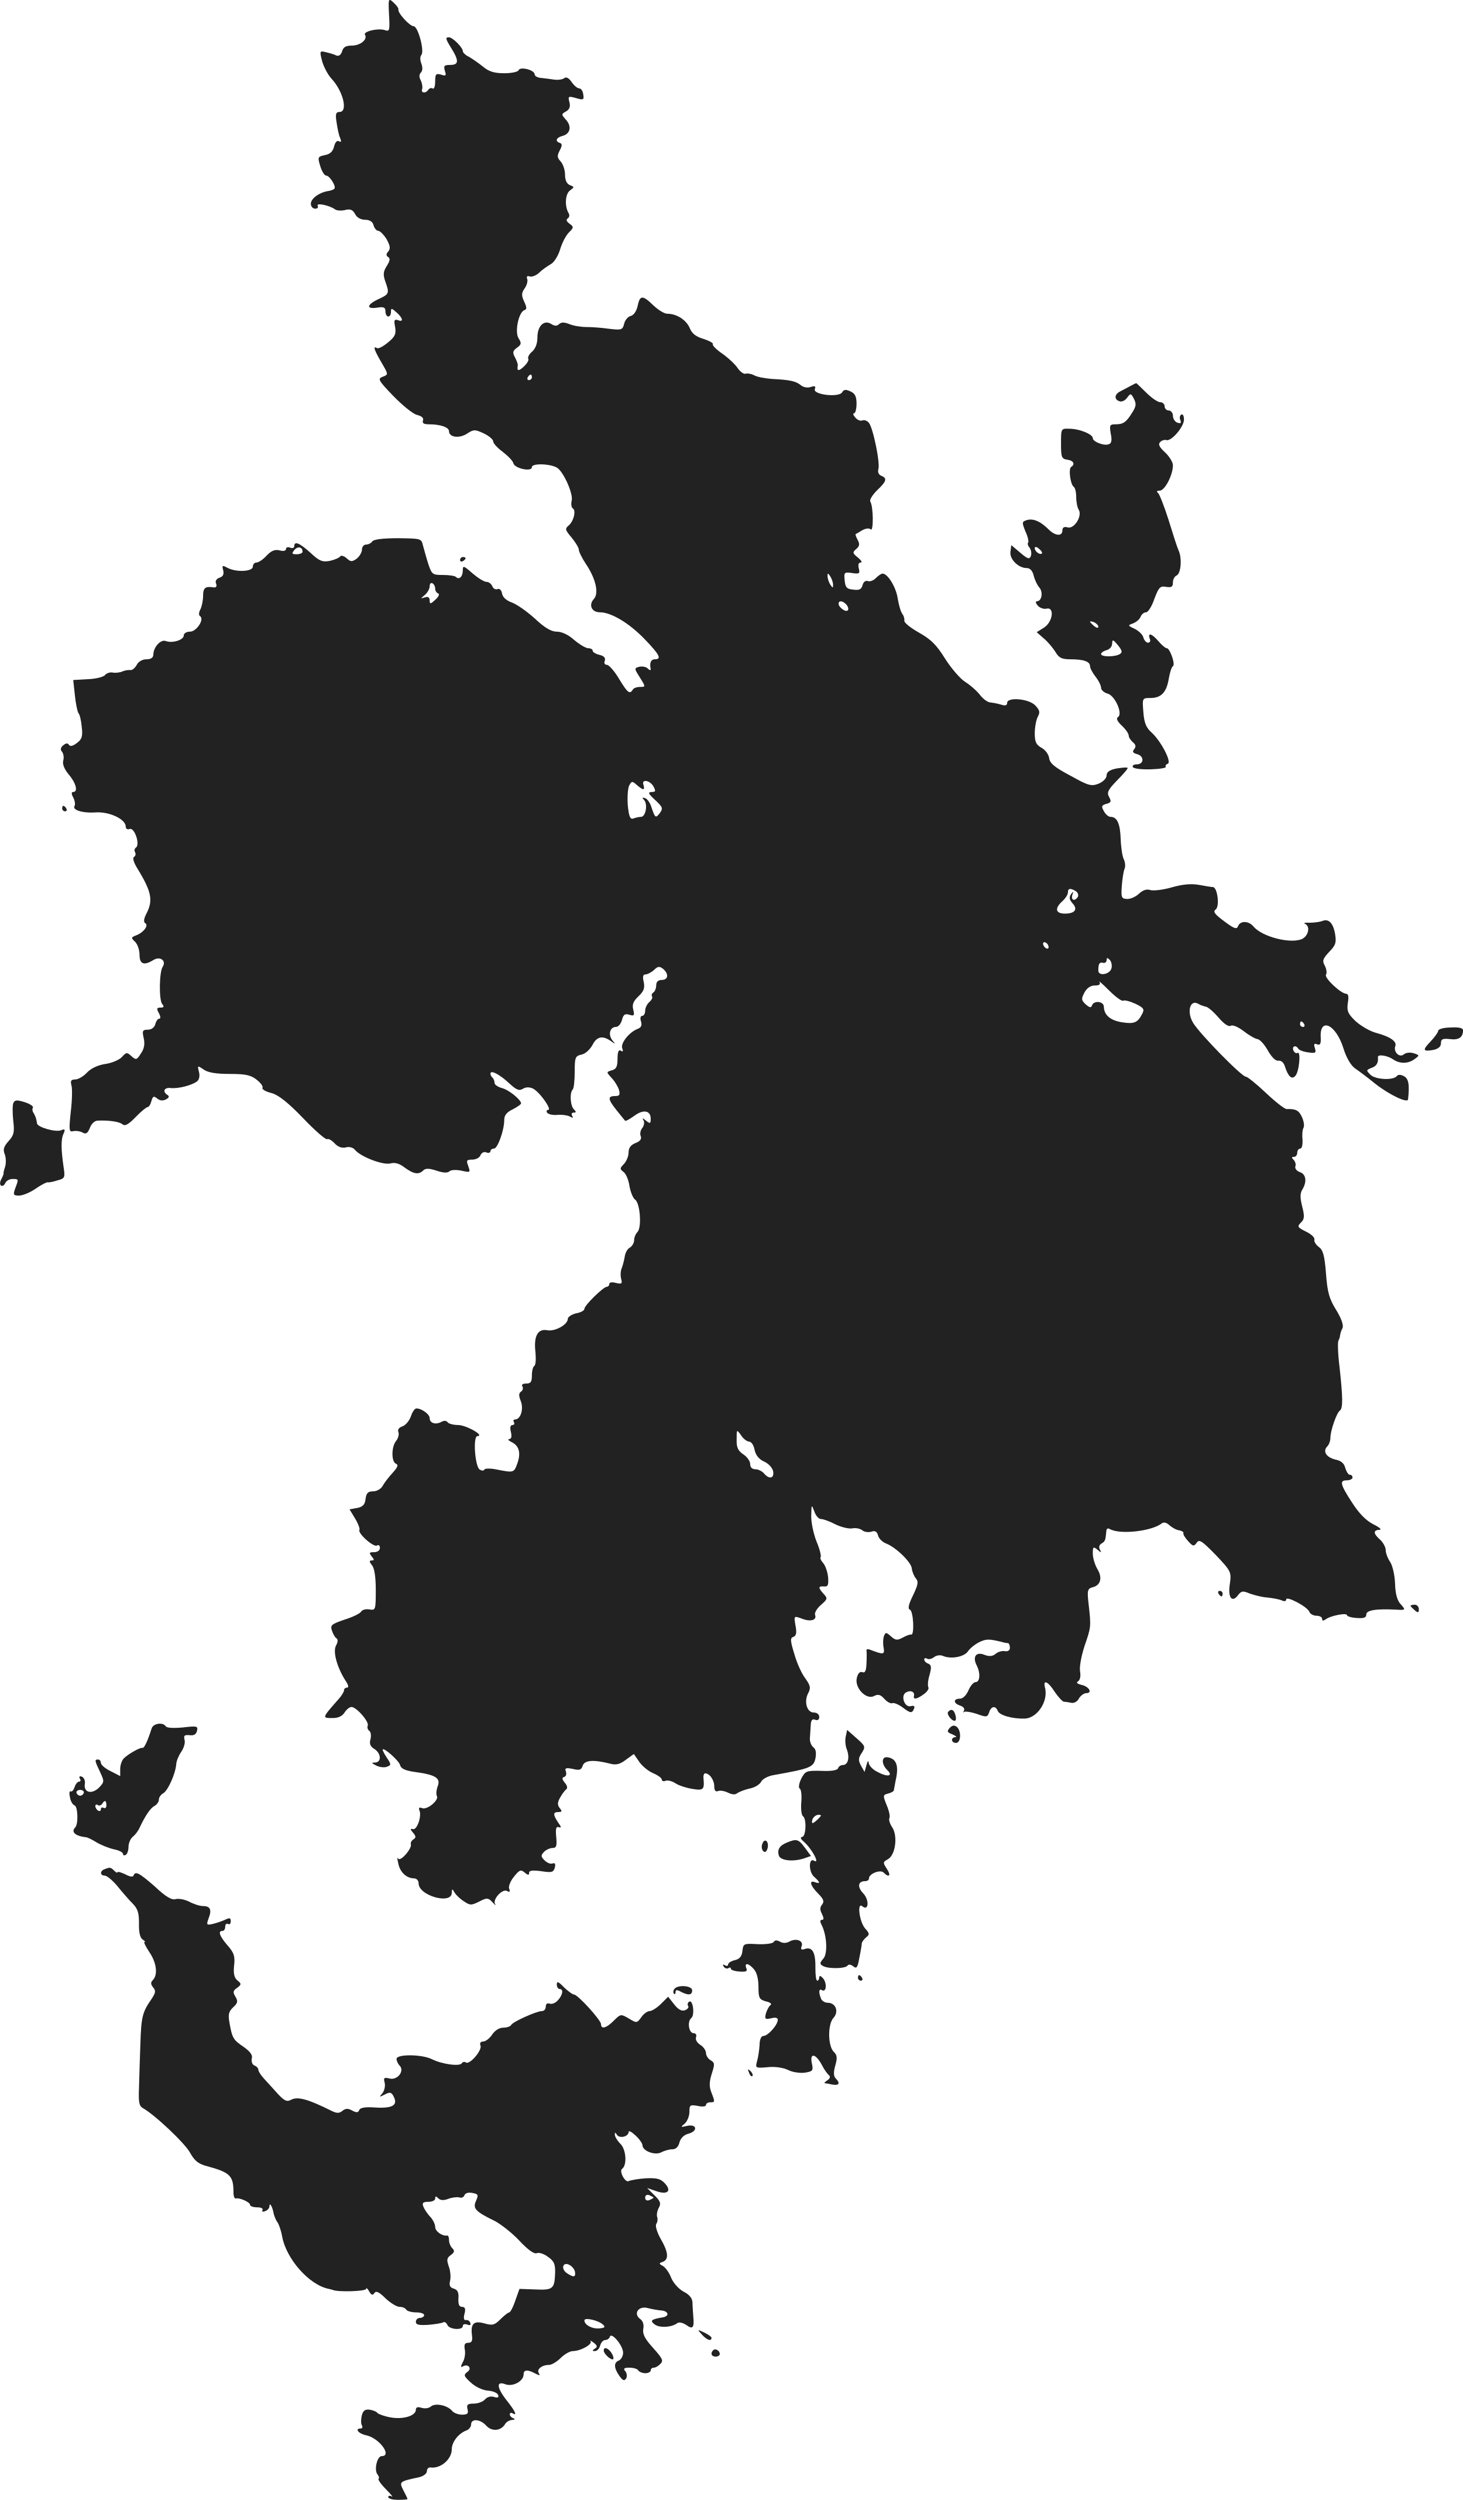 <?xml version="1.0" standalone="no"?>
<!DOCTYPE svg PUBLIC "-//W3C//DTD SVG 20010904//EN"
 "http://www.w3.org/TR/2001/REC-SVG-20010904/DTD/svg10.dtd">
<svg version="1.0" xmlns="http://www.w3.org/2000/svg"
 width="529.488pt" height="904.296pt" viewBox="0 0 529.488 904.296"
 preserveAspectRatio="xMidYMid meet">
<g transform="translate(-742.497,1483.496) scale(0.1,-0.1)"
fill="#222222" stroke="none">
<path d="M8833 14781 c3 -56 2 -61 -15 -55 -25 8 -80 -5 -72 -17 10 -17 -17
-39 -48 -39 -22 0 -31 -6 -35 -21 -4 -12 -11 -18 -20 -15 -8 4 -25 9 -38 12
-23 6 -24 5 -14 -33 6 -21 21 -49 34 -63 42 -45 60 -120 29 -120 -13 0 -16 -7
-11 -37 3 -21 8 -47 13 -57 5 -13 4 -17 -4 -12 -7 4 -14 -3 -18 -19 -4 -18
-15 -28 -33 -31 -26 -6 -27 -7 -17 -40 6 -19 15 -34 21 -34 13 0 38 -40 30
-48 -3 -3 -13 -7 -22 -8 -32 -5 -63 -27 -63 -46 0 -10 7 -18 16 -18 8 0 12 5
9 10 -8 13 43 2 62 -12 6 -5 22 -6 36 -3 19 5 28 2 37 -14 6 -13 21 -21 36
-21 17 0 28 -7 31 -20 3 -11 11 -20 17 -20 6 0 20 -14 30 -30 13 -24 15 -34 6
-45 -8 -9 -8 -15 0 -20 8 -5 6 -14 -5 -32 -13 -20 -14 -31 -6 -55 16 -44 15
-47 -24 -65 -43 -20 -46 -37 -5 -31 24 4 30 1 30 -14 0 -10 5 -18 10 -18 6 0
10 7 10 17 0 14 2 14 20 -2 24 -21 26 -37 5 -28 -13 4 -15 -1 -10 -25 4 -25 0
-35 -26 -56 -17 -14 -35 -24 -40 -20 -15 9 -10 -7 17 -53 25 -43 25 -43 4 -51
-19 -7 -16 -13 38 -69 33 -34 71 -65 86 -69 17 -4 25 -11 22 -20 -4 -10 3 -14
22 -14 42 0 72 -11 72 -25 0 -22 37 -27 65 -9 24 16 29 16 61 1 19 -9 34 -22
34 -29 0 -7 16 -24 35 -38 18 -14 36 -32 38 -41 5 -19 67 -32 67 -14 0 16 74
12 94 -4 24 -20 56 -94 50 -117 -3 -12 -1 -25 4 -28 13 -8 3 -48 -16 -63 -13
-11 -11 -16 12 -43 14 -17 26 -37 26 -44 0 -7 11 -29 24 -49 37 -54 49 -107
31 -128 -21 -22 -9 -49 21 -49 41 0 106 -39 162 -97 54 -56 63 -73 37 -73 -14
0 -20 -13 -15 -35 1 -6 -4 -5 -10 1 -6 7 -20 9 -31 7 -19 -5 -19 -6 2 -39 21
-34 21 -34 0 -34 -11 0 -23 -4 -26 -10 -11 -18 -19 -11 -50 40 -16 27 -36 50
-44 50 -7 0 -11 6 -7 15 3 10 -3 17 -19 21 -14 3 -25 10 -25 15 0 5 -7 9 -16
9 -9 0 -32 14 -51 30 -21 19 -45 30 -63 30 -20 0 -44 14 -80 48 -29 26 -66 52
-84 58 -19 7 -32 19 -34 32 -2 12 -9 19 -16 16 -8 -3 -16 2 -19 10 -4 9 -13
16 -21 16 -9 0 -31 14 -51 31 -32 28 -35 29 -35 11 0 -23 -13 -36 -25 -24 -4
4 -25 7 -47 7 -38 0 -40 2 -53 40 -7 22 -15 52 -19 66 -6 26 -7 26 -91 27 -53
0 -88 -4 -93 -12 -4 -6 -14 -11 -22 -11 -8 0 -15 -8 -15 -18 0 -10 -9 -25 -19
-33 -17 -12 -22 -12 -37 2 -9 8 -20 11 -23 6 -3 -5 -20 -12 -37 -16 -27 -5
-38 -1 -70 29 -40 36 -59 44 -59 24 0 -6 -7 -9 -15 -5 -8 3 -15 1 -15 -5 0 -7
-10 -9 -23 -5 -17 4 -30 -1 -47 -19 -13 -14 -29 -25 -37 -25 -7 0 -13 -7 -13
-15 0 -18 -61 -21 -92 -4 -19 10 -20 9 -15 -10 3 -14 -1 -22 -14 -26 -11 -4
-16 -12 -12 -21 4 -10 0 -15 -8 -14 -31 5 -39 -1 -39 -31 0 -17 -5 -39 -10
-49 -6 -11 -6 -21 -1 -24 17 -11 -13 -56 -36 -56 -13 0 -23 -6 -23 -14 0 -16
-41 -29 -65 -20 -18 7 -44 -21 -45 -48 0 -12 -8 -18 -25 -18 -14 0 -29 -8 -35
-20 -6 -11 -16 -20 -23 -19 -7 1 -20 -1 -29 -5 -9 -4 -25 -6 -35 -4 -10 2 -22
-2 -28 -9 -5 -7 -34 -14 -62 -15 l-53 -3 6 -55 c3 -30 9 -59 13 -65 5 -5 10
-28 12 -51 4 -33 0 -44 -18 -57 -14 -11 -24 -13 -28 -7 -5 8 -11 7 -21 -1 -10
-8 -11 -16 -5 -23 6 -7 8 -21 5 -32 -4 -13 4 -32 20 -51 27 -32 34 -63 16 -63
-7 0 -7 -7 0 -20 6 -11 8 -25 5 -30 -10 -15 28 -27 75 -24 49 4 110 -24 110
-51 0 -8 6 -12 14 -9 18 7 39 -57 23 -67 -5 -4 -7 -11 -3 -17 3 -6 2 -13 -4
-17 -6 -4 -1 -21 13 -43 50 -82 57 -114 32 -162 -10 -19 -11 -31 -4 -35 13 -8
-7 -34 -34 -44 -18 -7 -18 -9 -3 -23 9 -9 16 -30 16 -47 0 -34 16 -40 50 -19
24 15 48 -2 34 -24 -13 -19 -14 -121 -2 -135 8 -10 6 -13 -6 -13 -14 0 -15 -4
-6 -20 6 -11 7 -20 2 -20 -6 0 -12 -9 -15 -20 -3 -12 -14 -20 -27 -20 -19 0
-21 -4 -15 -30 5 -21 2 -39 -10 -56 -15 -24 -18 -24 -34 -10 -16 15 -19 15
-35 -3 -9 -10 -37 -22 -60 -25 -27 -4 -52 -16 -66 -31 -13 -14 -32 -25 -43
-25 -15 0 -18 -5 -13 -23 3 -12 2 -55 -3 -95 -7 -66 -6 -73 9 -69 10 2 25 0
34 -5 12 -7 18 -3 26 16 5 15 17 26 27 27 39 2 79 -3 91 -13 9 -8 22 -1 48 26
19 20 39 36 43 36 5 0 11 10 14 22 5 18 9 19 21 9 10 -8 20 -9 32 -3 11 6 13
11 5 16 -19 12 -12 28 12 25 27 -3 77 10 95 24 8 6 11 20 7 35 -6 23 -5 23 17
8 15 -11 45 -16 94 -16 57 0 77 -4 98 -21 14 -11 24 -24 21 -29 -3 -5 11 -14
32 -19 26 -7 60 -34 115 -91 43 -45 82 -79 87 -76 4 3 17 -4 27 -15 12 -13 26
-18 40 -15 13 4 27 0 34 -9 21 -25 100 -55 127 -49 17 5 34 0 53 -15 33 -24
51 -26 67 -10 8 8 21 8 48 -1 24 -8 40 -9 47 -2 5 5 24 6 43 2 32 -7 33 -7 25
16 -8 21 -7 24 14 24 13 0 27 7 30 16 4 9 13 14 21 10 8 -3 15 -1 15 4 0 6 6
10 13 10 13 0 37 66 37 104 0 16 9 28 31 38 17 9 30 18 30 22 -2 14 -45 49
-70 55 -14 4 -26 12 -26 18 0 6 -3 15 -7 19 -5 4 -8 11 -8 15 0 15 34 -3 68
-35 26 -24 36 -28 49 -20 11 7 24 7 37 1 24 -12 70 -77 55 -77 -6 0 -7 -5 -4
-10 4 -6 21 -10 39 -8 17 1 38 -2 45 -7 10 -5 12 -4 7 3 -4 7 -2 12 5 12 10 0
10 3 1 12 -13 13 -16 60 -4 72 4 4 7 33 7 64 0 52 2 57 25 62 14 3 31 19 40
36 16 31 38 34 70 10 13 -9 13 -9 1 6 -16 21 -8 48 13 48 9 0 18 11 22 25 5
20 11 24 27 19 17 -5 19 -3 14 18 -5 19 0 31 19 49 19 18 23 29 19 51 -5 19
-3 28 6 28 7 0 21 7 31 16 14 14 20 14 33 4 21 -18 19 -40 -5 -40 -13 0 -20
-7 -20 -19 0 -11 -5 -23 -10 -26 -6 -4 -8 -10 -5 -15 3 -4 -2 -13 -10 -20 -8
-7 -15 -21 -15 -31 0 -11 -5 -19 -11 -19 -6 0 -8 -9 -4 -20 4 -14 1 -22 -12
-27 -30 -11 -63 -52 -56 -70 4 -11 3 -14 -5 -9 -8 5 -12 -4 -12 -29 0 -29 -5
-38 -21 -42 -20 -6 -20 -6 -1 -27 11 -11 23 -31 27 -43 5 -19 2 -23 -14 -23
-28 0 -26 -12 6 -52 15 -18 28 -35 30 -37 2 -3 16 5 33 17 33 25 60 20 60 -10
0 -18 -2 -19 -17 -7 -12 10 -15 11 -9 1 4 -7 2 -19 -4 -27 -7 -8 -10 -22 -6
-30 4 -11 -3 -19 -19 -25 -17 -7 -25 -17 -25 -34 0 -14 -8 -32 -17 -42 -15
-15 -15 -18 -2 -28 9 -6 19 -29 22 -51 4 -22 13 -45 21 -50 18 -14 24 -101 8
-117 -7 -7 -12 -20 -12 -30 0 -9 -7 -21 -15 -26 -9 -4 -17 -19 -19 -33 -2 -13
-7 -32 -11 -42 -4 -9 -5 -27 -2 -38 5 -18 2 -20 -19 -15 -14 4 -24 2 -24 -4 0
-5 -4 -10 -9 -10 -12 0 -81 -67 -81 -80 0 -6 -13 -13 -30 -16 -16 -4 -30 -13
-30 -20 0 -21 -47 -47 -75 -41 -34 6 -49 -22 -42 -80 2 -24 1 -46 -4 -49 -5
-3 -9 -18 -9 -35 0 -23 -4 -29 -21 -29 -12 0 -18 -4 -13 -11 3 -6 1 -14 -5
-18 -9 -6 -9 -15 -1 -35 11 -29 -1 -66 -21 -66 -6 0 -7 -4 -4 -10 3 -5 1 -10
-5 -10 -8 0 -10 -9 -6 -25 4 -17 2 -25 -6 -26 -7 0 -3 -5 9 -11 27 -13 34 -40
20 -78 -12 -33 -13 -33 -74 -21 -23 5 -44 4 -45 0 -2 -5 -9 -5 -17 0 -17 11
-25 121 -8 121 28 1 -41 40 -70 40 -17 0 -35 5 -38 10 -4 6 -13 7 -23 1 -21
-11 -42 -4 -42 14 0 14 -29 35 -48 35 -6 0 -15 -13 -20 -29 -6 -16 -19 -32
-31 -36 -12 -4 -18 -12 -14 -21 3 -8 -1 -22 -8 -31 -18 -21 -18 -76 -1 -83 10
-4 6 -13 -12 -33 -14 -15 -30 -36 -36 -47 -6 -11 -21 -20 -35 -20 -18 0 -24
-6 -27 -27 -2 -21 -10 -29 -30 -33 l-28 -5 20 -33 c11 -18 18 -37 16 -41 -8
-12 51 -64 63 -57 6 4 11 0 11 -8 0 -10 -9 -16 -21 -16 -18 0 -19 -2 -9 -15
10 -12 10 -15 0 -15 -9 0 -9 -4 1 -17 9 -10 14 -42 14 -90 0 -72 -1 -74 -23
-70 -12 2 -26 -1 -30 -8 -4 -7 -31 -20 -60 -29 -47 -16 -52 -20 -46 -39 4 -12
11 -25 16 -28 7 -4 6 -14 -1 -27 -12 -22 4 -79 34 -126 11 -16 13 -26 6 -26
-6 0 -11 -4 -11 -10 0 -5 -9 -20 -20 -32 -61 -69 -60 -68 -20 -68 19 0 34 7
42 20 7 11 18 20 25 20 18 0 64 -53 59 -67 -3 -7 0 -15 5 -19 6 -3 8 -17 5
-30 -5 -17 -1 -27 14 -36 25 -16 26 -48 3 -49 -15 0 -14 -2 4 -11 12 -6 29 -8
39 -4 15 6 15 8 0 31 -9 13 -16 27 -16 30 0 13 59 -39 63 -55 3 -13 18 -20 53
-25 75 -10 95 -22 83 -52 -5 -14 -6 -29 -3 -35 9 -14 -34 -51 -53 -44 -10 4
-14 2 -10 -8 9 -22 -9 -71 -23 -68 -11 3 -11 0 0 -13 11 -13 11 -18 1 -24 -6
-4 -11 -12 -9 -17 5 -16 -39 -66 -46 -52 -3 7 -4 0 0 -16 6 -33 29 -55 57 -56
10 0 17 -8 17 -18 0 -45 120 -78 120 -34 1 15 1 16 10 1 5 -9 21 -24 34 -32
22 -15 27 -15 55 -1 29 15 33 14 49 -3 9 -10 13 -13 9 -6 -11 16 27 58 44 47
8 -5 11 -2 7 8 -4 8 4 28 17 44 20 25 25 27 39 15 12 -10 16 -10 16 -1 0 9 12
10 44 6 38 -6 44 -4 49 13 3 13 1 18 -8 15 -7 -3 -20 2 -29 11 -14 14 -14 18
-2 31 8 8 22 14 31 14 14 0 16 8 13 40 -3 31 0 39 10 35 9 -3 9 1 -3 17 -19
29 -19 38 1 38 13 0 14 3 5 14 -9 11 -9 20 1 38 7 13 17 26 22 30 6 4 4 14 -5
24 -10 13 -11 18 -2 21 7 2 9 11 6 20 -5 12 0 14 25 9 24 -6 31 -4 36 12 7 20
40 22 99 7 22 -6 36 -2 57 14 l29 21 20 -29 c11 -16 34 -34 51 -41 16 -7 30
-17 30 -22 0 -6 6 -8 14 -5 7 3 23 -1 34 -8 11 -8 38 -17 61 -21 42 -7 46 -4
42 39 -1 9 2 17 6 17 16 0 33 -24 33 -47 0 -15 5 -21 14 -17 8 3 24 0 36 -6
14 -7 26 -8 33 -2 7 5 27 13 45 17 18 3 37 15 42 25 5 10 26 21 47 24 129 23
142 28 149 59 4 21 2 34 -7 41 -8 6 -13 20 -13 31 1 11 2 32 3 47 1 20 5 26
16 22 9 -4 15 0 15 10 0 9 -8 16 -20 16 -25 0 -36 40 -20 70 10 19 8 27 -10
53 -13 16 -31 56 -40 88 -15 49 -16 59 -3 63 10 4 12 15 7 41 -6 35 -6 35 22
25 32 -13 56 -6 49 13 -3 7 6 23 21 36 24 21 25 24 10 40 -21 23 -20 29 2 27
14 -1 16 6 14 34 -2 19 -10 42 -18 51 -8 9 -12 18 -9 21 3 3 -3 29 -15 57 -11
28 -20 71 -19 94 1 40 1 41 11 15 5 -16 16 -28 24 -28 8 0 31 -8 52 -19 20
-10 48 -17 61 -15 13 3 30 -1 37 -7 7 -6 22 -8 32 -5 14 5 21 1 25 -14 3 -11
16 -24 30 -29 35 -14 90 -67 92 -90 1 -10 7 -26 14 -35 11 -13 9 -23 -10 -63
-16 -32 -19 -48 -11 -51 13 -4 17 -93 5 -90 -5 1 -18 -4 -31 -11 -20 -11 -26
-10 -43 5 -17 15 -19 15 -25 0 -3 -9 -4 -28 -1 -41 4 -26 1 -27 -51 -7 -7 2
-12 1 -11 -4 1 -5 1 -26 0 -46 -1 -27 -5 -36 -15 -32 -9 3 -16 -4 -20 -21 -9
-36 35 -81 63 -65 14 7 23 5 37 -11 10 -11 23 -18 29 -15 6 2 22 -5 36 -15 29
-22 35 -23 42 -5 4 9 0 12 -12 9 -22 -6 -37 37 -18 49 16 10 33 4 30 -11 -4
-15 9 -14 35 5 12 8 20 20 17 25 -3 5 -2 25 4 44 8 29 7 37 -5 42 -8 3 -14 9
-14 15 0 5 5 6 10 3 6 -4 17 -1 25 5 9 7 22 9 32 5 29 -13 77 -4 91 16 7 11
25 25 40 33 25 12 34 13 80 2 9 -3 20 -5 25 -5 4 -1 7 -8 7 -17 0 -9 -7 -14
-18 -12 -11 2 -26 -3 -34 -10 -11 -9 -23 -10 -41 -3 -30 12 -43 -8 -27 -39 14
-27 12 -60 -4 -60 -7 0 -19 -13 -26 -30 -8 -18 -20 -30 -31 -30 -25 0 -24 -17
1 -25 12 -4 17 -11 14 -18 -4 -7 -4 -9 0 -5 4 3 25 0 46 -7 36 -13 39 -12 45
6 7 22 23 25 31 5 6 -16 52 -29 97 -28 46 1 87 63 74 112 -8 31 11 23 35 -15
13 -19 28 -35 33 -36 6 0 18 -2 28 -4 9 -2 22 5 27 16 6 10 18 19 26 19 24 0
11 24 -17 30 -16 4 -20 8 -12 13 7 5 10 19 7 35 -3 16 4 55 16 92 24 70 24 70
15 151 -6 51 -4 57 14 62 30 7 37 35 17 67 -9 16 -16 40 -16 55 0 25 2 26 17
14 14 -12 15 -12 9 0 -5 8 -3 17 5 22 14 8 15 12 18 45 0 9 6 12 12 8 35 -21
149 -9 187 19 8 7 18 5 30 -6 9 -8 25 -17 35 -18 10 -2 17 -7 15 -10 -2 -4 6
-17 17 -29 17 -19 21 -20 31 -6 9 14 19 7 69 -44 56 -59 57 -62 51 -105 -8
-49 8 -70 30 -40 12 15 17 16 43 5 17 -6 45 -13 63 -14 18 -2 41 -6 51 -10 10
-5 17 -4 17 3 0 14 77 -26 84 -45 3 -8 15 -14 26 -14 11 0 20 -5 20 -11 0 -8
4 -8 13 -2 16 13 77 25 77 15 0 -4 16 -9 35 -10 26 -2 35 1 35 13 0 15 36 21
109 17 33 -2 34 -1 16 19 -13 13 -20 38 -21 75 -1 30 -9 66 -18 79 -9 13 -16
33 -16 43 0 10 -9 27 -20 37 -25 22 -26 35 -2 36 9 0 0 9 -23 20 -27 14 -52
40 -77 79 -43 66 -46 80 -18 80 11 0 20 5 20 10 0 6 -4 10 -10 10 -5 0 -12 11
-16 24 -4 17 -15 27 -36 31 -33 8 -47 30 -29 48 6 6 11 20 11 31 0 25 22 89
34 98 12 8 11 48 -1 158 -6 47 -7 90 -4 95 3 6 6 15 6 20 1 6 4 17 9 26 4 10
-4 34 -23 65 -25 40 -32 64 -37 132 -5 65 -11 86 -26 96 -10 8 -18 19 -16 27
2 7 -12 20 -31 29 -30 15 -32 18 -18 32 13 12 14 23 5 58 -8 32 -8 48 0 61 18
29 14 57 -9 64 -11 4 -18 13 -16 20 3 7 0 18 -6 24 -8 8 -8 11 1 11 7 0 12 7
12 15 0 8 5 15 11 15 6 0 9 14 8 33 -2 18 0 37 4 43 3 6 1 23 -6 38 -11 24
-22 30 -55 29 -7 -1 -41 26 -75 58 -34 32 -67 59 -73 59 -15 0 -167 155 -191
195 -24 40 -11 87 20 68 6 -4 19 -8 27 -10 7 -1 28 -19 45 -39 20 -23 36 -34
44 -30 7 5 27 -4 47 -19 19 -15 42 -28 50 -29 9 -1 26 -20 38 -42 14 -24 28
-38 38 -36 10 1 19 -7 23 -20 12 -37 25 -50 38 -35 14 14 21 91 8 83 -5 -3
-11 1 -15 9 -6 16 9 21 18 6 3 -5 19 -11 36 -13 26 -4 29 -2 24 15 -5 15 -3
19 8 14 11 -4 14 2 13 24 -5 76 55 49 82 -38 10 -33 27 -62 41 -72 13 -9 47
-34 75 -57 50 -39 116 -71 118 -56 6 54 2 75 -15 84 -11 6 -21 6 -25 1 -11
-17 -78 -14 -96 4 -16 16 -16 17 4 25 18 6 25 18 23 39 -1 11 33 6 53 -7 25
-18 56 -18 80 0 18 13 18 14 -4 21 -12 4 -28 2 -35 -4 -16 -14 -39 9 -31 30 6
17 -19 34 -71 48 -22 6 -54 25 -73 42 -28 27 -32 37 -28 66 4 22 2 33 -6 33
-20 1 -80 58 -73 69 4 6 2 20 -4 32 -10 18 -8 25 15 50 24 24 27 34 22 65 -7
41 -24 57 -47 47 -8 -3 -28 -6 -45 -6 -16 1 -24 -1 -17 -4 19 -8 14 -41 -9
-54 -39 -20 -146 6 -178 45 -17 20 -47 21 -55 1 -5 -13 -14 -10 -50 17 -35 26
-42 35 -31 43 15 12 6 80 -10 81 -6 0 -29 4 -51 8 -29 5 -59 2 -98 -9 -31 -9
-65 -13 -77 -10 -14 5 -28 0 -43 -14 -12 -11 -31 -19 -43 -18 -19 1 -21 6 -18
47 2 25 6 53 10 62 4 9 2 25 -3 35 -5 10 -10 43 -11 73 -2 56 -13 80 -37 80
-7 0 -18 9 -24 21 -10 17 -8 21 9 26 17 4 19 9 10 25 -9 16 -4 26 30 61 22 22
39 42 37 44 -2 3 -20 1 -40 -2 -25 -5 -36 -13 -36 -25 0 -10 -12 -23 -29 -30
-26 -10 -36 -8 -102 29 -57 30 -75 45 -77 64 -2 13 -14 30 -28 37 -19 11 -24
21 -24 52 0 22 5 49 11 60 9 17 7 24 -10 42 -25 24 -101 30 -101 8 0 -9 -7
-11 -22 -6 -13 4 -30 7 -40 8 -9 1 -26 13 -37 28 -12 15 -36 36 -54 47 -17 11
-50 49 -72 84 -31 50 -52 70 -95 94 -30 17 -54 36 -52 43 1 7 -2 17 -7 24 -6
7 -13 32 -17 56 -6 41 -36 90 -55 90 -4 0 -15 -7 -24 -16 -8 -9 -22 -14 -29
-11 -8 3 -16 -3 -19 -14 -4 -16 -12 -20 -34 -17 -23 2 -29 8 -31 34 -3 29 -1
30 27 26 26 -4 29 -2 24 17 -3 13 -1 21 7 21 7 0 2 8 -10 18 -20 16 -20 19 -6
31 12 10 13 18 5 33 -6 11 -9 20 -7 21 2 1 13 7 24 14 13 7 25 8 30 3 11 -11
10 83 -1 100 -4 6 7 24 24 41 35 33 38 44 15 53 -9 4 -13 13 -10 24 7 22 -19
148 -34 167 -6 8 -17 12 -24 9 -7 -3 -19 2 -26 11 -7 8 -9 15 -4 15 5 0 9 16
9 35 0 26 -6 37 -22 44 -17 8 -24 7 -30 -3 -11 -20 -106 -9 -99 11 4 11 1 13
-15 8 -11 -4 -27 -1 -35 6 -18 15 -40 20 -104 23 -25 2 -54 7 -65 13 -11 6
-25 8 -32 6 -6 -2 -19 7 -28 20 -9 14 -34 37 -55 52 -22 15 -38 31 -35 35 2 4
-13 12 -34 19 -27 8 -42 19 -50 40 -13 29 -47 51 -81 51 -11 0 -33 14 -50 30
-39 38 -49 38 -57 -1 -4 -19 -14 -34 -25 -37 -10 -2 -21 -15 -24 -28 -6 -23
-9 -24 -58 -18 -28 4 -64 6 -81 6 -16 0 -43 4 -58 10 -20 8 -31 8 -39 0 -7 -7
-16 -7 -28 1 -26 16 -50 -7 -50 -49 0 -22 -7 -40 -19 -51 -11 -9 -17 -21 -14
-26 3 -4 -4 -17 -16 -28 -19 -18 -26 -17 -22 4 1 4 -4 17 -10 29 -10 18 -8 24
7 35 16 11 17 17 6 34 -15 23 0 95 21 102 9 3 9 10 -1 31 -10 22 -10 31 2 48
8 11 12 27 9 34 -3 9 0 12 9 9 7 -3 23 3 34 13 11 11 30 24 42 31 12 6 27 30
34 53 7 24 21 51 32 62 18 18 18 20 2 32 -11 8 -13 14 -6 19 5 3 7 11 4 17
-16 25 -14 71 4 84 16 12 16 13 0 19 -12 5 -18 18 -18 38 0 17 -7 38 -16 48
-13 14 -13 21 -3 40 9 17 9 24 0 27 -18 6 -13 19 9 25 29 7 35 34 14 58 -18
20 -18 21 0 31 12 7 16 17 12 33 -6 22 -4 23 24 15 27 -8 29 -6 26 13 -1 12
-8 22 -14 22 -7 0 -19 10 -28 23 -10 15 -20 20 -27 14 -7 -5 -23 -7 -37 -5
-14 2 -35 5 -47 6 -13 1 -23 7 -23 13 0 16 -53 29 -58 15 -2 -6 -25 -11 -52
-11 -36 0 -56 6 -77 24 -15 12 -38 28 -50 35 -13 6 -23 16 -23 21 0 13 -37 50
-50 50 -14 0 -13 -5 10 -42 27 -44 25 -58 -6 -58 -21 0 -24 -3 -19 -21 6 -18
4 -20 -14 -14 -18 5 -21 2 -21 -25 0 -17 -4 -29 -9 -25 -5 3 -12 1 -16 -5 -9
-14 -28 -12 -22 3 2 6 0 20 -5 31 -7 12 -6 22 0 28 7 7 7 19 2 33 -5 12 -5 26
0 31 12 14 -12 104 -28 104 -14 0 -59 49 -55 61 1 4 -7 15 -17 24 -19 18 -20
17 -17 -44z m517 -1311 c0 -5 -5 -10 -11 -10 -5 0 -7 5 -4 10 3 6 8 10 11 10
2 0 4 -4 4 -10z m-830 -631 c0 -5 -10 -9 -21 -9 -18 0 -19 2 -9 15 12 15 30
12 30 -6z m1920 -119 c0 -13 -1 -13 -10 0 -5 8 -10 22 -10 30 0 13 1 13 10 0
5 -8 10 -22 10 -30z m-1440 -15 c0 -7 5 -15 11 -17 6 -2 1 -12 -10 -22 -18
-17 -21 -17 -21 -3 0 11 -6 15 -17 11 -17 -5 -17 -5 0 9 9 8 17 22 17 31 0 10
5 14 10 11 6 -3 10 -12 10 -20z m1489 -58 c6 -8 8 -17 4 -20 -7 -8 -33 11 -33
24 0 13 16 11 29 -4z m-736 -667 c3 0 4 7 1 15 -9 23 23 18 36 -5 9 -17 8 -20
-7 -20 -14 -1 -12 -6 13 -29 27 -25 29 -30 18 -46 -16 -21 -18 -20 -31 19 -5
17 -16 32 -24 34 -10 3 -11 1 -3 -7 14 -15 6 -61 -11 -61 -8 0 -20 -3 -28 -6
-11 -4 -16 7 -20 48 -2 29 0 61 5 71 9 17 11 17 27 3 10 -9 20 -16 24 -16z
m1566 -369 c7 -5 10 -14 7 -20 -11 -18 -26 -13 -20 7 5 14 4 14 -5 2 -7 -11
-6 -19 5 -32 21 -22 10 -38 -27 -38 -34 0 -38 19 -9 45 11 10 20 24 20 32 0
15 9 16 29 4z m-99 -202 c0 -6 -4 -7 -10 -4 -5 3 -10 11 -10 16 0 6 5 7 10 4
6 -3 10 -11 10 -16z m228 -75 c-4 -24 -48 -32 -48 -10 0 25 4 31 17 28 7 -2
13 3 13 10 0 9 3 9 11 1 6 -6 9 -19 7 -29z m42 -119 c5 3 24 -2 44 -11 31 -15
34 -20 24 -38 -16 -31 -29 -36 -73 -29 -42 7 -64 26 -65 56 0 20 -36 24 -43 5
-3 -10 -9 -8 -23 4 -16 15 -16 20 -4 43 9 16 22 25 37 25 17 0 22 4 17 13 -4
6 11 -7 35 -31 23 -23 46 -40 51 -37z m655 -85 c3 -5 1 -10 -4 -10 -6 0 -11 5
-11 10 0 6 2 10 4 10 3 0 8 -4 11 -10z m-2009 -1510 c8 0 17 -13 20 -30 4 -19
16 -34 34 -42 16 -7 30 -22 33 -35 5 -26 -14 -31 -33 -8 -7 8 -21 15 -31 15
-12 0 -19 7 -19 19 0 10 -11 26 -25 35 -19 13 -25 25 -24 54 0 37 0 37 16 15
8 -13 22 -23 29 -23z"/>
<path d="M11515 13438 c-11 -6 -26 -14 -34 -18 -22 -10 -25 -29 -6 -36 9 -4
21 1 29 12 13 17 14 17 25 -4 9 -18 8 -27 -6 -49 -22 -36 -33 -43 -61 -43 -21
0 -22 -3 -17 -34 5 -23 3 -35 -7 -38 -17 -7 -58 9 -58 22 0 14 -48 34 -85 34
-30 1 -30 1 -30 -54 0 -49 2 -55 23 -58 22 -3 29 -16 14 -26 -11 -6 -3 -64 9
-72 5 -3 9 -20 9 -37 0 -18 4 -38 9 -46 14 -22 -16 -70 -39 -64 -14 4 -20 0
-20 -11 0 -22 -26 -20 -49 3 -29 29 -55 41 -78 35 -20 -6 -20 -8 -7 -41 9 -19
13 -38 10 -41 -3 -3 -1 -11 5 -18 6 -8 8 -21 5 -30 -5 -13 -11 -12 -39 12
l-32 27 -3 -24 c-4 -26 28 -59 59 -59 12 0 21 -10 25 -27 4 -16 13 -35 21 -44
14 -17 8 -49 -9 -49 -6 0 -5 -7 3 -16 7 -8 21 -13 31 -11 30 8 24 -47 -8 -68
l-27 -17 25 -22 c14 -11 32 -33 42 -48 13 -23 24 -28 55 -28 48 0 71 -8 71
-25 0 -7 9 -24 20 -38 11 -14 20 -32 20 -40 0 -8 10 -17 23 -21 27 -6 57 -74
38 -85 -7 -5 -3 -15 14 -31 14 -13 25 -29 25 -36 0 -6 7 -17 15 -24 11 -9 12
-16 5 -25 -8 -9 -5 -14 10 -18 27 -7 26 -37 -1 -37 -11 0 -17 -5 -14 -10 4 -6
33 -9 65 -8 32 1 57 5 54 9 -2 4 1 9 7 11 16 5 -23 80 -57 112 -21 18 -28 36
-31 75 -4 51 -4 51 26 51 38 0 58 20 66 70 4 22 10 42 15 45 10 6 -11 65 -22
65 -5 0 -18 11 -30 25 -24 28 -40 33 -32 10 4 -8 1 -15 -6 -15 -6 0 -14 8 -17
19 -2 10 -17 24 -31 31 -26 12 -26 13 -6 20 12 5 24 15 27 24 4 9 12 16 20 16
7 0 21 22 30 49 16 42 21 47 42 43 20 -3 25 0 25 16 0 11 6 22 13 25 16 6 21
63 7 92 -5 11 -21 61 -36 110 -16 50 -33 93 -38 97 -7 5 -4 8 6 8 19 0 48 57
48 92 0 11 -13 32 -29 47 -21 19 -25 29 -17 37 6 6 16 9 22 7 18 -6 64 48 64
74 0 13 -4 22 -10 18 -5 -3 -7 -12 -3 -20 4 -11 1 -13 -11 -9 -9 3 -16 15 -16
25 0 10 -7 19 -15 19 -8 0 -15 7 -15 15 0 8 -7 15 -16 15 -9 0 -32 16 -51 35
-19 19 -36 35 -36 34 -1 0 -11 -5 -22 -11z m-319 -605 c-7 -7 -26 7 -26 19 0
6 6 6 15 -2 9 -7 13 -15 11 -17z m204 -265 c0 -6 -6 -5 -15 2 -8 7 -15 14 -15
16 0 2 7 1 15 -2 8 -4 15 -11 15 -16z m78 -99 c-17 -11 -68 -11 -68 0 0 5 9
11 20 14 11 3 20 13 20 24 1 16 3 15 21 -6 15 -19 17 -26 7 -32z"/>
<path d="M9090 12809 c0 -5 5 -7 10 -4 6 3 10 8 10 11 0 2 -4 4 -10 4 -5 0
-10 -5 -10 -11z"/>
<path d="M7650 11910 c0 -5 5 -10 11 -10 5 0 7 5 4 10 -3 6 -8 10 -11 10 -2 0
-4 -4 -4 -10z"/>
<path d="M12630 11106 c0 -5 -12 -22 -27 -38 -31 -32 -29 -38 10 -31 18 4 27
12 27 24 0 15 6 18 33 15 31 -4 47 6 47 32 0 8 -15 12 -45 10 -25 0 -45 -6
-45 -12z"/>
<path d="M7473 10844 c-3 -9 -3 -37 0 -64 5 -41 2 -52 -17 -73 -17 -19 -21
-30 -14 -47 5 -13 5 -32 2 -44 -4 -12 -7 -23 -6 -26 0 -3 -4 -13 -9 -22 -5
-10 -5 -19 0 -22 5 -3 11 1 15 9 3 8 15 15 26 15 23 0 23 0 10 -34 -8 -23 -7
-26 14 -26 13 0 40 11 60 25 20 14 40 24 44 23 4 -1 20 2 35 7 27 7 28 10 22
49 -9 63 -10 99 0 120 7 16 5 18 -10 12 -20 -7 -84 11 -86 25 -3 19 -5 24 -12
37 -5 6 -6 16 -3 20 3 5 -11 14 -30 20 -29 9 -36 8 -41 -4z"/>
<path d="M11835 9070 c3 -5 8 -10 11 -10 2 0 4 5 4 10 0 6 -5 10 -11 10 -5 0
-7 -4 -4 -10z"/>
<path d="M12530 9026 c0 -2 7 -9 15 -16 12 -10 15 -10 15 4 0 9 -7 16 -15 16
-8 0 -15 -2 -15 -4z"/>
<path d="M10857 8643 c-8 -7 11 -33 23 -33 5 0 6 9 3 20 -5 20 -15 25 -26 13z"/>
<path d="M7974 8583 c-15 -47 -27 -72 -33 -71 -8 3 -52 -22 -68 -38 -7 -7 -13
-24 -13 -38 l0 -26 -35 18 c-19 9 -35 23 -35 30 0 6 -4 12 -10 12 -13 0 -13
-3 7 -45 16 -34 16 -36 -4 -57 -26 -25 -56 -18 -51 14 2 11 -3 23 -11 26 -8 3
-11 0 -7 -7 4 -6 3 -11 -3 -11 -5 0 -13 -9 -16 -20 -4 -11 -10 -18 -14 -15 -5
2 -6 -7 -3 -21 2 -14 10 -28 17 -30 12 -5 14 -68 2 -80 -16 -16 1 -31 38 -35
6 0 24 -9 40 -19 17 -10 45 -21 63 -25 17 -3 32 -11 32 -16 0 -6 5 -7 10 -4 6
3 10 17 10 29 0 13 7 30 16 37 9 7 20 22 25 34 20 42 38 69 53 77 9 5 16 15
16 23 0 8 7 18 16 23 17 10 45 72 47 107 1 11 9 30 18 43 9 13 15 32 12 43 -4
15 -1 19 18 17 16 -2 24 3 27 16 4 17 0 18 -51 12 -34 -3 -58 -2 -62 4 -10 16
-45 11 -51 -7z m-246 -234 c-2 -6 -8 -10 -13 -10 -5 0 -11 4 -13 10 -2 6 4 11
13 11 9 0 15 -5 13 -11z m82 -45 c0 -8 -4 -12 -10 -9 -5 3 -10 1 -10 -5 0 -6
-4 -8 -10 -5 -5 3 -10 11 -10 16 0 6 4 8 9 4 5 -3 12 -1 16 5 9 15 15 12 15
-6z"/>
<path d="M10862 8584 c-11 -12 -9 -16 10 -23 13 -6 17 -10 11 -10 -18 -1 -16
-21 2 -21 18 0 20 43 3 58 -9 7 -17 6 -26 -4z"/>
<path d="M10486 8554 c-3 -12 -2 -34 4 -48 11 -30 4 -56 -15 -56 -7 0 -15 -5
-17 -12 -3 -7 -25 -11 -61 -9 -53 1 -57 0 -72 -28 -8 -17 -11 -32 -6 -36 6 -3
8 -25 6 -50 -2 -25 1 -47 6 -50 14 -9 11 -75 -3 -75 -8 -1 -5 -8 7 -18 29 -26
59 -82 36 -68 -19 12 -20 -38 -1 -57 24 -21 25 -28 5 -21 -23 9 -18 -12 11
-41 20 -20 23 -29 14 -40 -8 -10 -8 -19 0 -34 7 -15 7 -21 0 -21 -7 0 -8 -6
-2 -17 20 -39 23 -105 7 -123 -13 -15 -14 -20 -3 -26 18 -12 81 -11 90 0 4 6
12 5 21 -2 12 -10 16 -5 22 30 5 24 9 48 9 53 1 6 8 15 16 22 13 10 12 14 -4
32 -21 24 -30 97 -10 80 23 -19 26 23 3 47 -22 23 -19 44 7 44 8 0 14 4 14 10
0 17 41 33 53 21 20 -20 28 -11 12 13 -15 23 -15 25 3 35 28 15 37 84 16 116
-9 13 -13 28 -10 33 3 6 -1 26 -10 47 -14 35 -14 37 6 42 11 3 20 8 20 12 1 3
4 24 9 47 8 44 -1 67 -31 72 -23 4 -24 -24 -2 -46 23 -22 2 -27 -35 -7 -17 8
-31 23 -32 33 -1 10 -4 7 -8 -8 l-7 -25 -13 23 c-10 19 -10 27 3 46 14 22 13
25 -19 53 l-34 30 -5 -23z m-100 -299 c-8 -8 -17 -15 -20 -15 -3 0 -3 7 0 15
4 8 13 15 21 15 12 0 12 -2 -1 -15z"/>
<path d="M10184 8165 c-4 -9 -2 -21 3 -26 7 -7 12 -3 16 10 6 25 -11 39 -19
16z"/>
<path d="M10274 8170 c-28 -11 -37 -26 -30 -48 6 -18 53 -23 93 -9 l23 8 -22
30 c-23 31 -30 33 -64 19z"/>
<path d="M7803 8073 c-17 -6 -16 -23 1 -23 8 0 28 -17 45 -37 17 -21 41 -49
55 -63 20 -20 24 -35 24 -73 -1 -32 4 -52 13 -58 8 -5 11 -9 7 -9 -4 0 4 -16
17 -36 27 -39 32 -83 13 -102 -8 -8 -8 -15 1 -26 11 -13 9 -20 -6 -43 -33 -47
-37 -65 -40 -163 -2 -52 -4 -123 -5 -158 -2 -51 0 -65 14 -73 43 -24 150 -125
170 -160 17 -31 31 -42 62 -50 85 -23 96 -35 96 -96 0 -13 4 -22 8 -21 13 4
52 -13 52 -23 0 -5 12 -9 26 -9 14 0 22 -4 19 -10 -3 -6 1 -7 9 -4 9 3 16 11
16 17 0 17 10 2 15 -23 2 -12 9 -27 14 -34 5 -6 13 -29 17 -51 15 -82 98 -176
169 -190 6 -1 12 -3 15 -4 18 -8 120 -5 120 4 0 5 5 2 11 -9 8 -14 13 -15 19
-6 6 9 17 4 40 -19 18 -17 41 -31 51 -31 10 0 21 -4 24 -10 3 -5 19 -10 36
-10 16 0 29 -4 29 -10 0 -5 -7 -10 -15 -10 -8 0 -15 -6 -15 -14 0 -11 11 -13
45 -11 25 2 49 6 54 9 5 3 11 -1 15 -9 6 -17 56 -21 56 -4 0 6 7 8 16 5 10 -4
14 -2 11 6 -2 7 -10 12 -16 10 -7 -1 -9 7 -5 23 5 18 2 25 -9 25 -10 0 -14 9
-13 30 2 22 -3 32 -17 36 -14 4 -17 12 -13 29 3 13 1 36 -5 52 -8 23 -7 30 7
40 14 10 15 16 6 25 -7 7 -12 20 -12 30 0 10 -3 17 -7 16 -17 -3 -43 15 -43
31 0 10 -8 26 -18 37 -10 10 -21 27 -25 37 -5 13 -1 17 18 17 14 0 25 5 25 12
0 9 3 9 11 1 8 -8 19 -9 37 -2 14 5 32 7 39 5 8 -3 16 0 19 8 3 8 15 11 29 8
21 -4 22 -7 13 -28 -13 -28 -3 -39 69 -74 22 -12 62 -43 88 -71 30 -32 52 -48
62 -45 8 4 27 -2 41 -13 22 -15 27 -26 26 -59 -2 -57 -8 -62 -72 -59 l-57 2
-15 -42 c-8 -24 -18 -43 -22 -43 -4 0 -18 -11 -32 -25 -21 -21 -29 -23 -57
-15 -39 11 -51 0 -46 -42 3 -21 -1 -28 -13 -28 -13 0 -16 -6 -13 -24 3 -13 0
-34 -7 -46 -8 -15 -8 -20 -1 -16 19 12 36 -6 18 -19 -15 -11 -14 -15 11 -38
17 -16 42 -28 62 -30 18 -1 35 -8 38 -16 3 -9 -2 -11 -15 -7 -12 4 -25 0 -33
-9 -7 -8 -25 -15 -40 -15 -23 0 -27 -4 -23 -20 4 -16 0 -20 -20 -20 -13 0 -30
6 -36 14 -17 20 -60 29 -76 16 -8 -7 -23 -9 -35 -5 -13 4 -20 2 -20 -7 0 -22
-45 -36 -91 -28 -23 4 -44 12 -48 16 -3 5 -16 10 -28 12 -17 2 -24 -3 -29 -22
-3 -14 -3 -30 1 -35 3 -6 1 -11 -4 -11 -24 0 -9 -19 21 -25 47 -11 93 -75 54
-75 -16 0 -28 -50 -15 -66 5 -6 7 -13 4 -16 -3 -3 9 -20 27 -38 18 -18 27 -30
21 -26 -7 4 -13 3 -13 -2 0 -6 16 -10 35 -10 19 0 35 1 35 3 0 1 -7 16 -15 31
-16 32 -16 32 58 48 15 4 27 13 27 22 0 8 6 14 13 13 37 -5 77 30 77 66 0 26
24 57 53 68 9 3 17 13 17 22 0 22 34 19 55 -5 20 -22 53 -19 68 6 4 8 16 14
25 15 10 0 12 3 5 6 -7 2 -13 9 -13 14 0 6 5 7 10 4 18 -11 10 7 -20 45 -38
48 -40 73 -6 60 27 -10 66 11 66 36 0 17 14 18 42 3 16 -8 19 -8 13 1 -9 14
11 30 37 30 9 0 28 11 42 25 14 14 34 25 44 25 28 0 73 25 64 36 -4 4 1 2 11
-5 14 -11 15 -16 5 -22 -11 -7 -10 -9 0 -9 8 0 16 9 19 20 3 11 11 20 18 20 7
0 15 5 17 12 6 18 48 -32 48 -58 0 -12 -7 -24 -15 -28 -19 -7 -19 -26 1 -55
13 -18 18 -20 25 -10 4 7 3 19 -3 26 -8 10 -5 13 15 13 14 0 29 -4 32 -10 3
-5 15 -10 26 -10 10 0 19 5 19 10 0 6 5 10 11 10 6 0 17 6 24 14 12 11 7 20
-26 57 -30 33 -39 50 -36 69 3 15 -1 29 -11 36 -26 19 -7 48 26 40 15 -4 37
-8 50 -9 27 -2 31 -21 5 -25 -42 -7 -47 -12 -28 -26 18 -13 61 -10 81 5 6 5
19 2 32 -6 24 -18 30 -11 26 30 -1 17 -3 40 -3 52 -1 15 -12 28 -32 38 -17 9
-37 31 -45 50 -7 19 -21 38 -30 43 -15 8 -15 10 0 15 22 9 20 35 -8 83 -14 25
-20 47 -16 54 5 7 6 19 3 26 -2 7 0 21 6 32 9 16 6 25 -16 46 l-26 26 32 -11
c42 -15 58 0 32 28 -16 17 -29 20 -71 18 -27 -2 -54 -7 -60 -10 -12 -7 -35 35
-24 44 19 13 15 70 -5 90 -12 12 -21 27 -21 34 0 9 2 9 8 -1 10 -14 42 -6 42
11 0 6 11 0 25 -13 14 -13 25 -29 25 -35 0 -21 45 -38 68 -26 11 6 29 11 40
11 13 0 22 9 26 25 4 15 16 27 31 31 36 9 33 36 -2 29 -26 -6 -26 -5 -10 8 9
8 17 27 17 42 0 25 2 27 30 22 17 -4 30 -2 30 3 0 6 7 10 15 10 18 0 18 1 4
37 -8 21 -7 38 2 67 11 34 11 39 -4 48 -9 5 -17 17 -17 26 0 9 -9 23 -21 30
-12 8 -18 19 -15 28 3 8 -1 14 -9 14 -17 0 -24 42 -8 55 13 11 6 68 -8 59 -5
-3 -7 -10 -4 -15 4 -5 -1 -12 -11 -16 -12 -4 -24 2 -39 21 l-22 28 -26 -26
c-14 -14 -33 -26 -41 -26 -8 0 -22 -10 -30 -22 -16 -22 -17 -22 -45 -5 -29 17
-30 17 -55 -8 -27 -27 -46 -32 -46 -12 0 14 -84 107 -98 107 -5 0 -21 12 -36
26 -20 21 -26 23 -26 10 0 -9 5 -16 10 -16 15 0 12 -21 -6 -41 -9 -10 -22 -15
-30 -12 -8 3 -14 -1 -14 -11 0 -9 -6 -16 -14 -16 -19 0 -104 -38 -111 -50 -3
-6 -17 -10 -29 -10 -14 0 -30 -10 -40 -25 -9 -14 -24 -25 -32 -25 -10 0 -14
-6 -10 -15 6 -17 -39 -70 -53 -61 -5 4 -12 2 -15 -3 -8 -12 -72 -3 -108 15
-36 18 -128 19 -128 1 0 -7 5 -18 11 -24 19 -19 -7 -54 -36 -47 -20 5 -23 3
-18 -15 3 -12 -1 -29 -8 -38 -13 -15 -12 -15 8 -5 19 10 24 9 32 -6 17 -32 -2
-44 -63 -41 -39 3 -57 0 -61 -9 -4 -10 -10 -10 -25 -2 -16 9 -25 8 -36 -1 -11
-9 -20 -9 -37 -1 -88 44 -125 54 -149 41 -15 -8 -24 -4 -49 23 -16 18 -38 42
-49 54 -11 12 -20 26 -20 31 0 6 -6 13 -14 16 -8 3 -12 14 -10 25 4 13 -5 25
-30 43 -37 25 -41 31 -51 89 -5 28 -2 39 14 54 16 15 18 21 8 38 -10 16 -9 22
6 32 16 12 16 15 1 27 -11 9 -15 25 -12 53 4 34 0 47 -24 74 -29 34 -35 52
-18 52 6 0 10 7 10 16 0 8 5 12 10 9 6 -3 10 1 10 10 0 12 -4 13 -17 7 -10 -5
-30 -12 -45 -16 -26 -6 -27 -5 -18 20 12 31 6 44 -21 44 -11 0 -33 7 -50 16
-16 8 -38 12 -49 9 -13 -4 -35 8 -74 45 -57 50 -72 58 -78 40 -2 -6 -14 -4
-30 5 -16 7 -28 11 -28 7 0 -3 -5 -1 -12 6 -13 13 -16 13 -35 5z m1987 -1188
c0 -2 -7 -5 -15 -9 -9 -3 -15 0 -15 9 0 9 6 12 15 9 8 -4 15 -7 15 -9z m-284
-269 c3 -20 -6 -20 -31 -3 -22 17 -11 42 12 28 9 -5 18 -16 19 -25z m101 -190
c10 -9 7 -12 -13 -14 -27 -2 -54 13 -54 29 0 12 51 0 67 -15z"/>
<path d="M10225 7810 c-3 -6 -30 -9 -58 -8 -50 3 -52 2 -55 -24 -2 -20 -10
-30 -28 -34 -13 -3 -24 -10 -24 -16 0 -5 -5 -6 -12 -2 -7 4 -8 3 -4 -5 4 -6
12 -9 17 -6 5 4 9 3 9 -2 0 -4 14 -9 31 -10 24 -2 30 1 25 12 -8 21 8 19 27
-3 11 -12 17 -36 17 -64 0 -41 3 -46 27 -53 15 -3 22 -9 17 -13 -6 -4 -13 -18
-17 -30 -5 -21 -3 -23 19 -18 16 4 24 2 24 -6 -1 -19 -36 -58 -52 -58 -8 0
-14 -13 -14 -32 -1 -18 -5 -45 -9 -59 -7 -25 -6 -26 38 -22 28 3 57 -2 74 -10
15 -8 42 -12 60 -10 30 5 32 7 26 35 -8 39 15 34 37 -8 8 -16 20 -32 25 -36 6
-5 4 -12 -5 -18 -8 -5 -13 -10 -10 -11 3 0 15 -2 28 -5 24 -4 29 5 11 23 -7 7
-8 22 -1 46 8 28 7 38 -6 50 -21 22 -22 100 0 123 20 23 7 54 -21 54 -11 0
-22 7 -25 16 -9 23 -7 36 3 30 16 -10 20 21 6 41 -9 10 -14 13 -15 6 0 -7 -3
-13 -7 -13 -5 0 -7 21 -7 47 1 55 -11 76 -37 68 -14 -5 -17 -2 -13 9 8 20 -18
31 -43 18 -12 -7 -25 -7 -35 -1 -11 6 -19 6 -23 -1z"/>
<path d="M10530 7680 c0 -5 5 -10 11 -10 5 0 7 5 4 10 -3 6 -8 10 -11 10 -2 0
-4 -4 -4 -10z"/>
<path d="M9865 7639 c-4 -6 -4 -13 -1 -16 3 -4 6 -1 6 6 0 8 5 9 19 1 27 -14
41 -13 41 5 0 18 -55 21 -65 4z"/>
<path d="M10136 7337 c3 -10 9 -15 12 -12 3 3 0 11 -7 18 -10 9 -11 8 -5 -6z"/>
<path d="M9965 6390 c18 -20 35 -26 35 -12 0 4 -12 12 -26 19 -26 12 -26 12
-9 -7z"/>
<path d="M9610 6332 c0 -11 22 -32 32 -32 5 0 4 9 -2 20 -11 20 -30 28 -30 12z"/>
<path d="M10006 6333 c-11 -11 -6 -23 9 -23 8 0 15 4 15 9 0 13 -16 22 -24 14z"/>
</g>
</svg>
